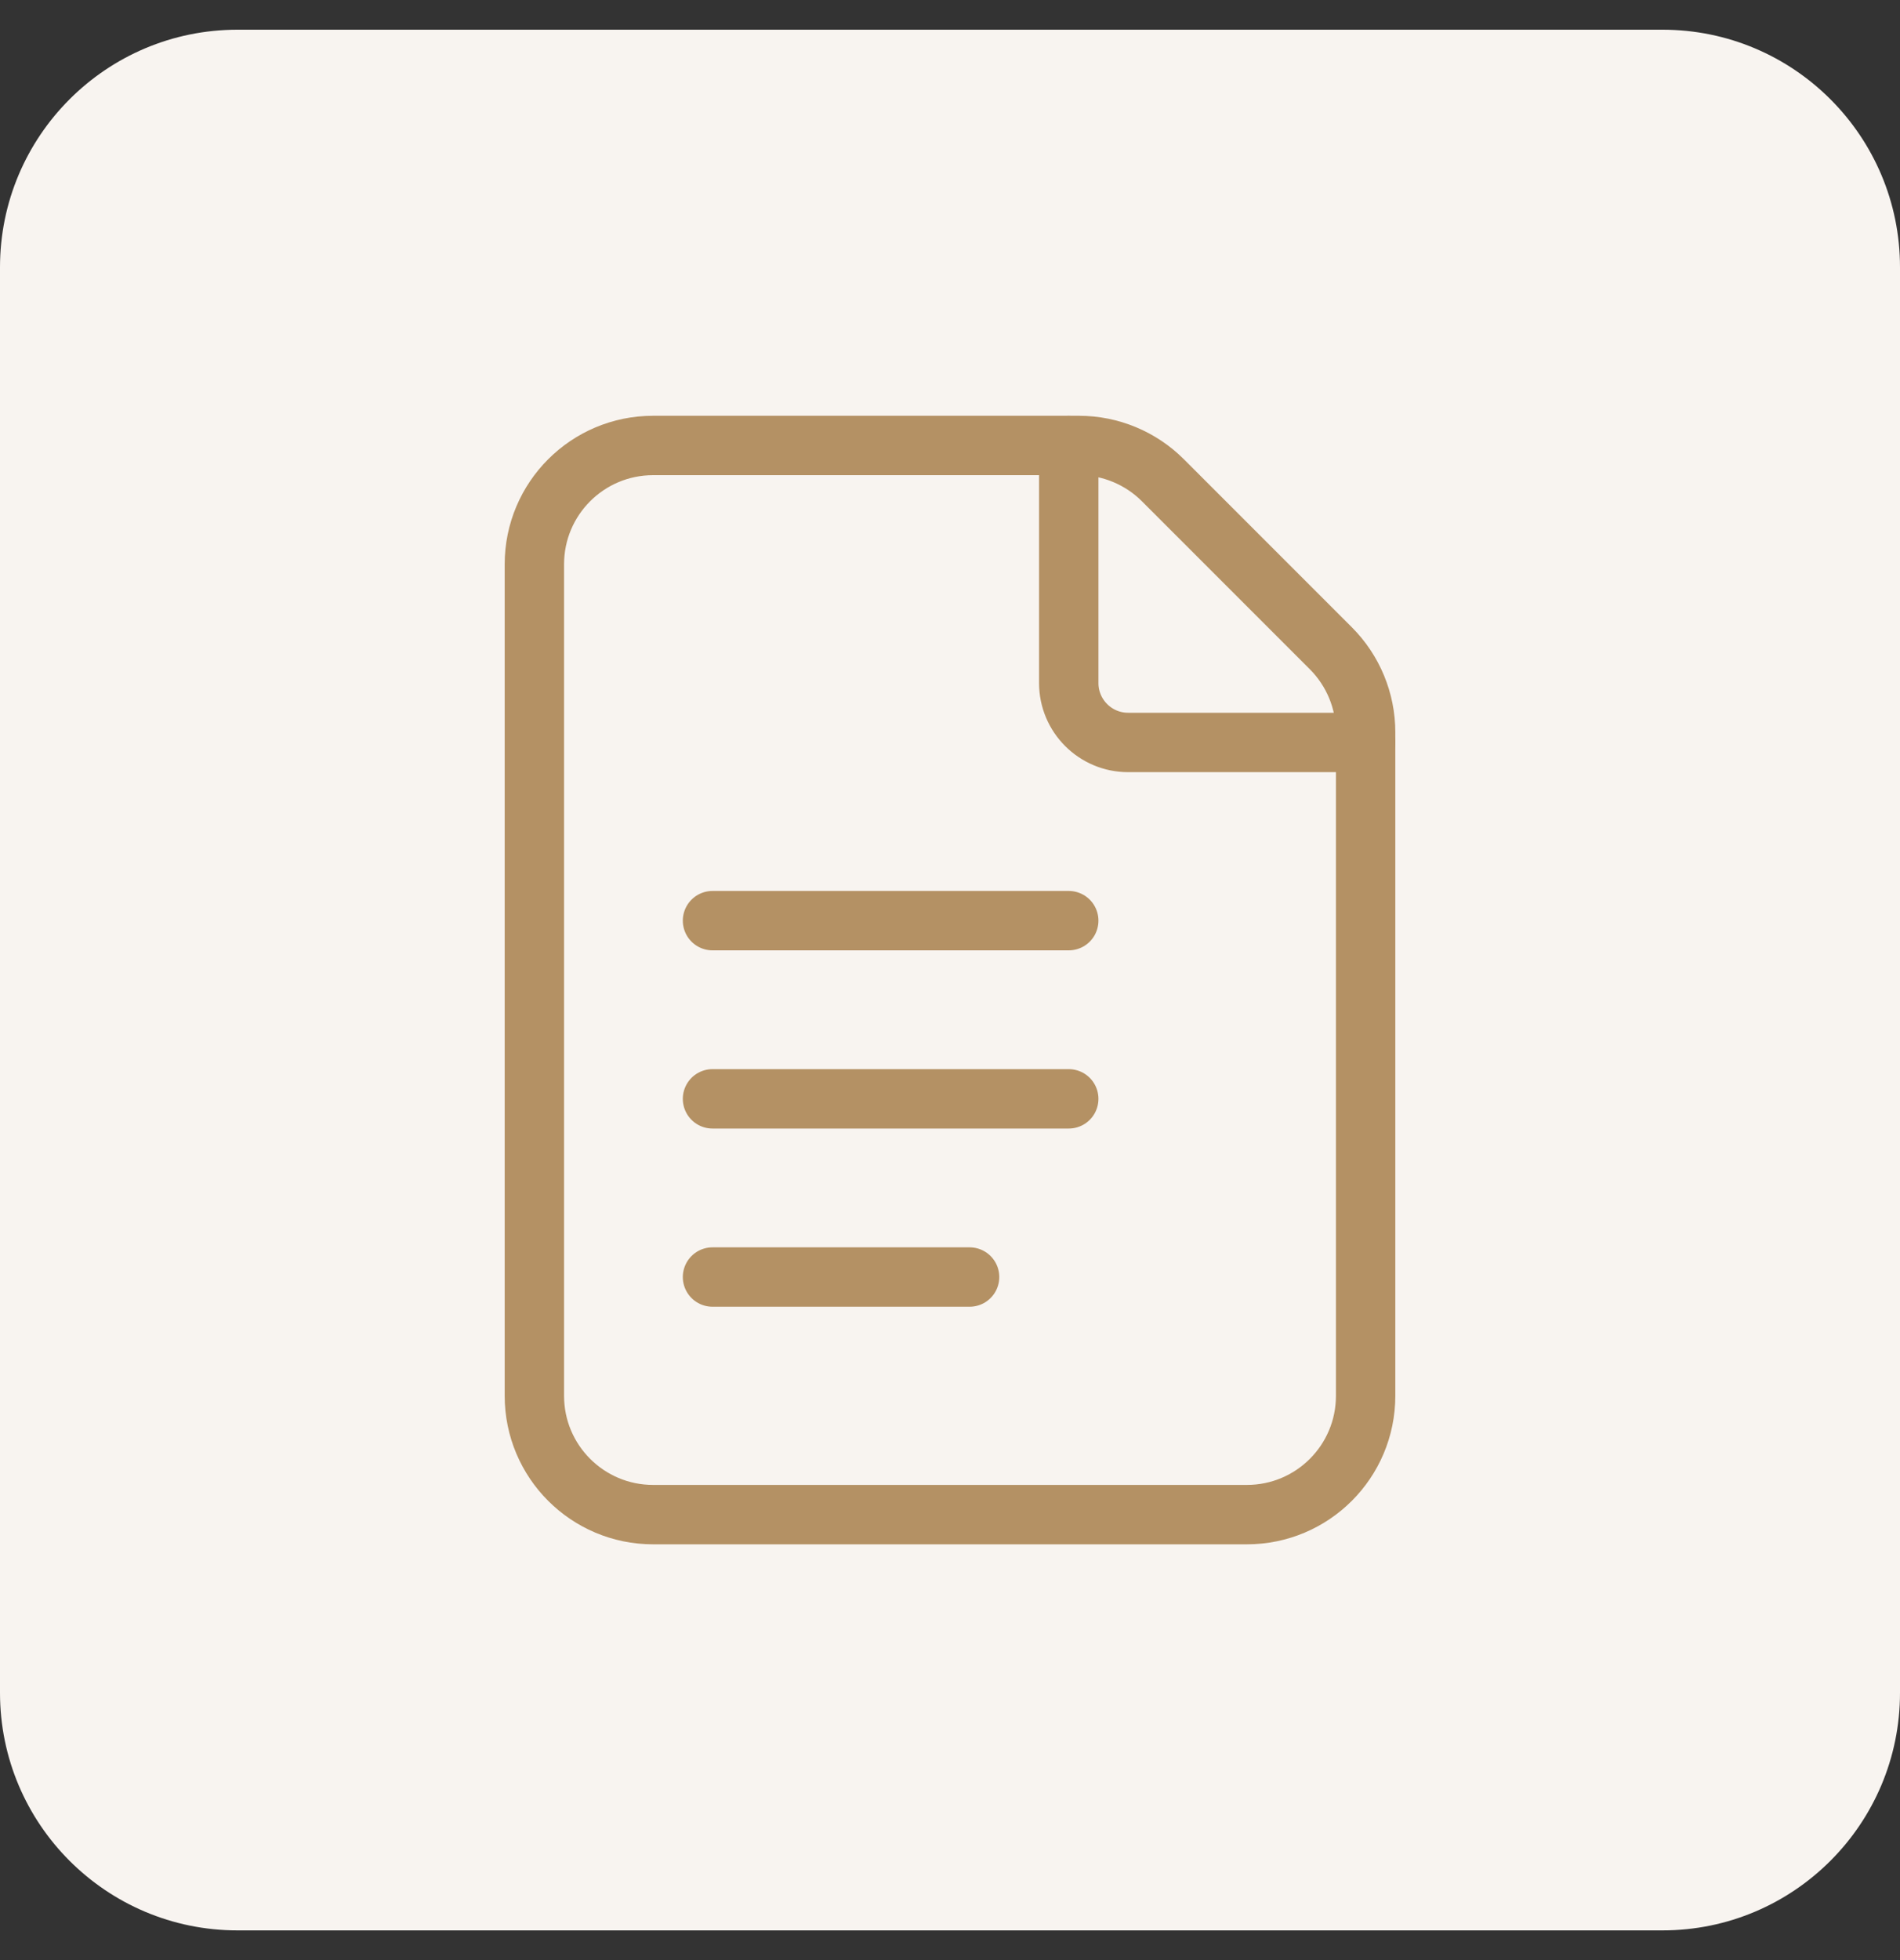 <svg width="32" height="33" viewBox="0 0 32 33" fill="none" xmlns="http://www.w3.org/2000/svg">
<rect x="0" y="0" width="32" height="33" fill="#333333" stroke="none"/>
<path d="M0 4.5C0 2.291 1.791 0.5 4 0.5H28C30.209 0.5 32 2.291 32 4.5V28.5C32 30.709 30.209 32.5 28 32.5H4C1.791 32.5 0 30.709 0 28.5V4.5Z" fill="#F8F4F0"/>
<path fill-rule="evenodd" clip-rule="evenodd" d="M22.414 10.914L19.586 8.086C19.211 7.711 18.702 7.5 18.172 7.5H11C9.895 7.5 9 8.395 9 9.5V23.5C9 24.605 9.895 25.5 11 25.5H21C22.105 25.5 23 24.605 23 23.5V12.328C23 11.798 22.789 11.289 22.414 10.914V10.914Z" stroke="#B49164" stroke-linecap="round" stroke-linejoin="round"/>
<path d="M23 12.5H19C18.448 12.5 18 12.052 18 11.5V7.5" stroke="#B49164" stroke-linecap="round" stroke-linejoin="round"/>
<path d="M12 15.5H18" stroke="#B49164" stroke-linecap="round" stroke-linejoin="round"/>
<path d="M12 18.5H18" stroke="#B49164" stroke-linecap="round" stroke-linejoin="round"/>
<path d="M12 21.5H16.33" stroke="#B49164" stroke-linecap="round" stroke-linejoin="round"/>
</svg>
